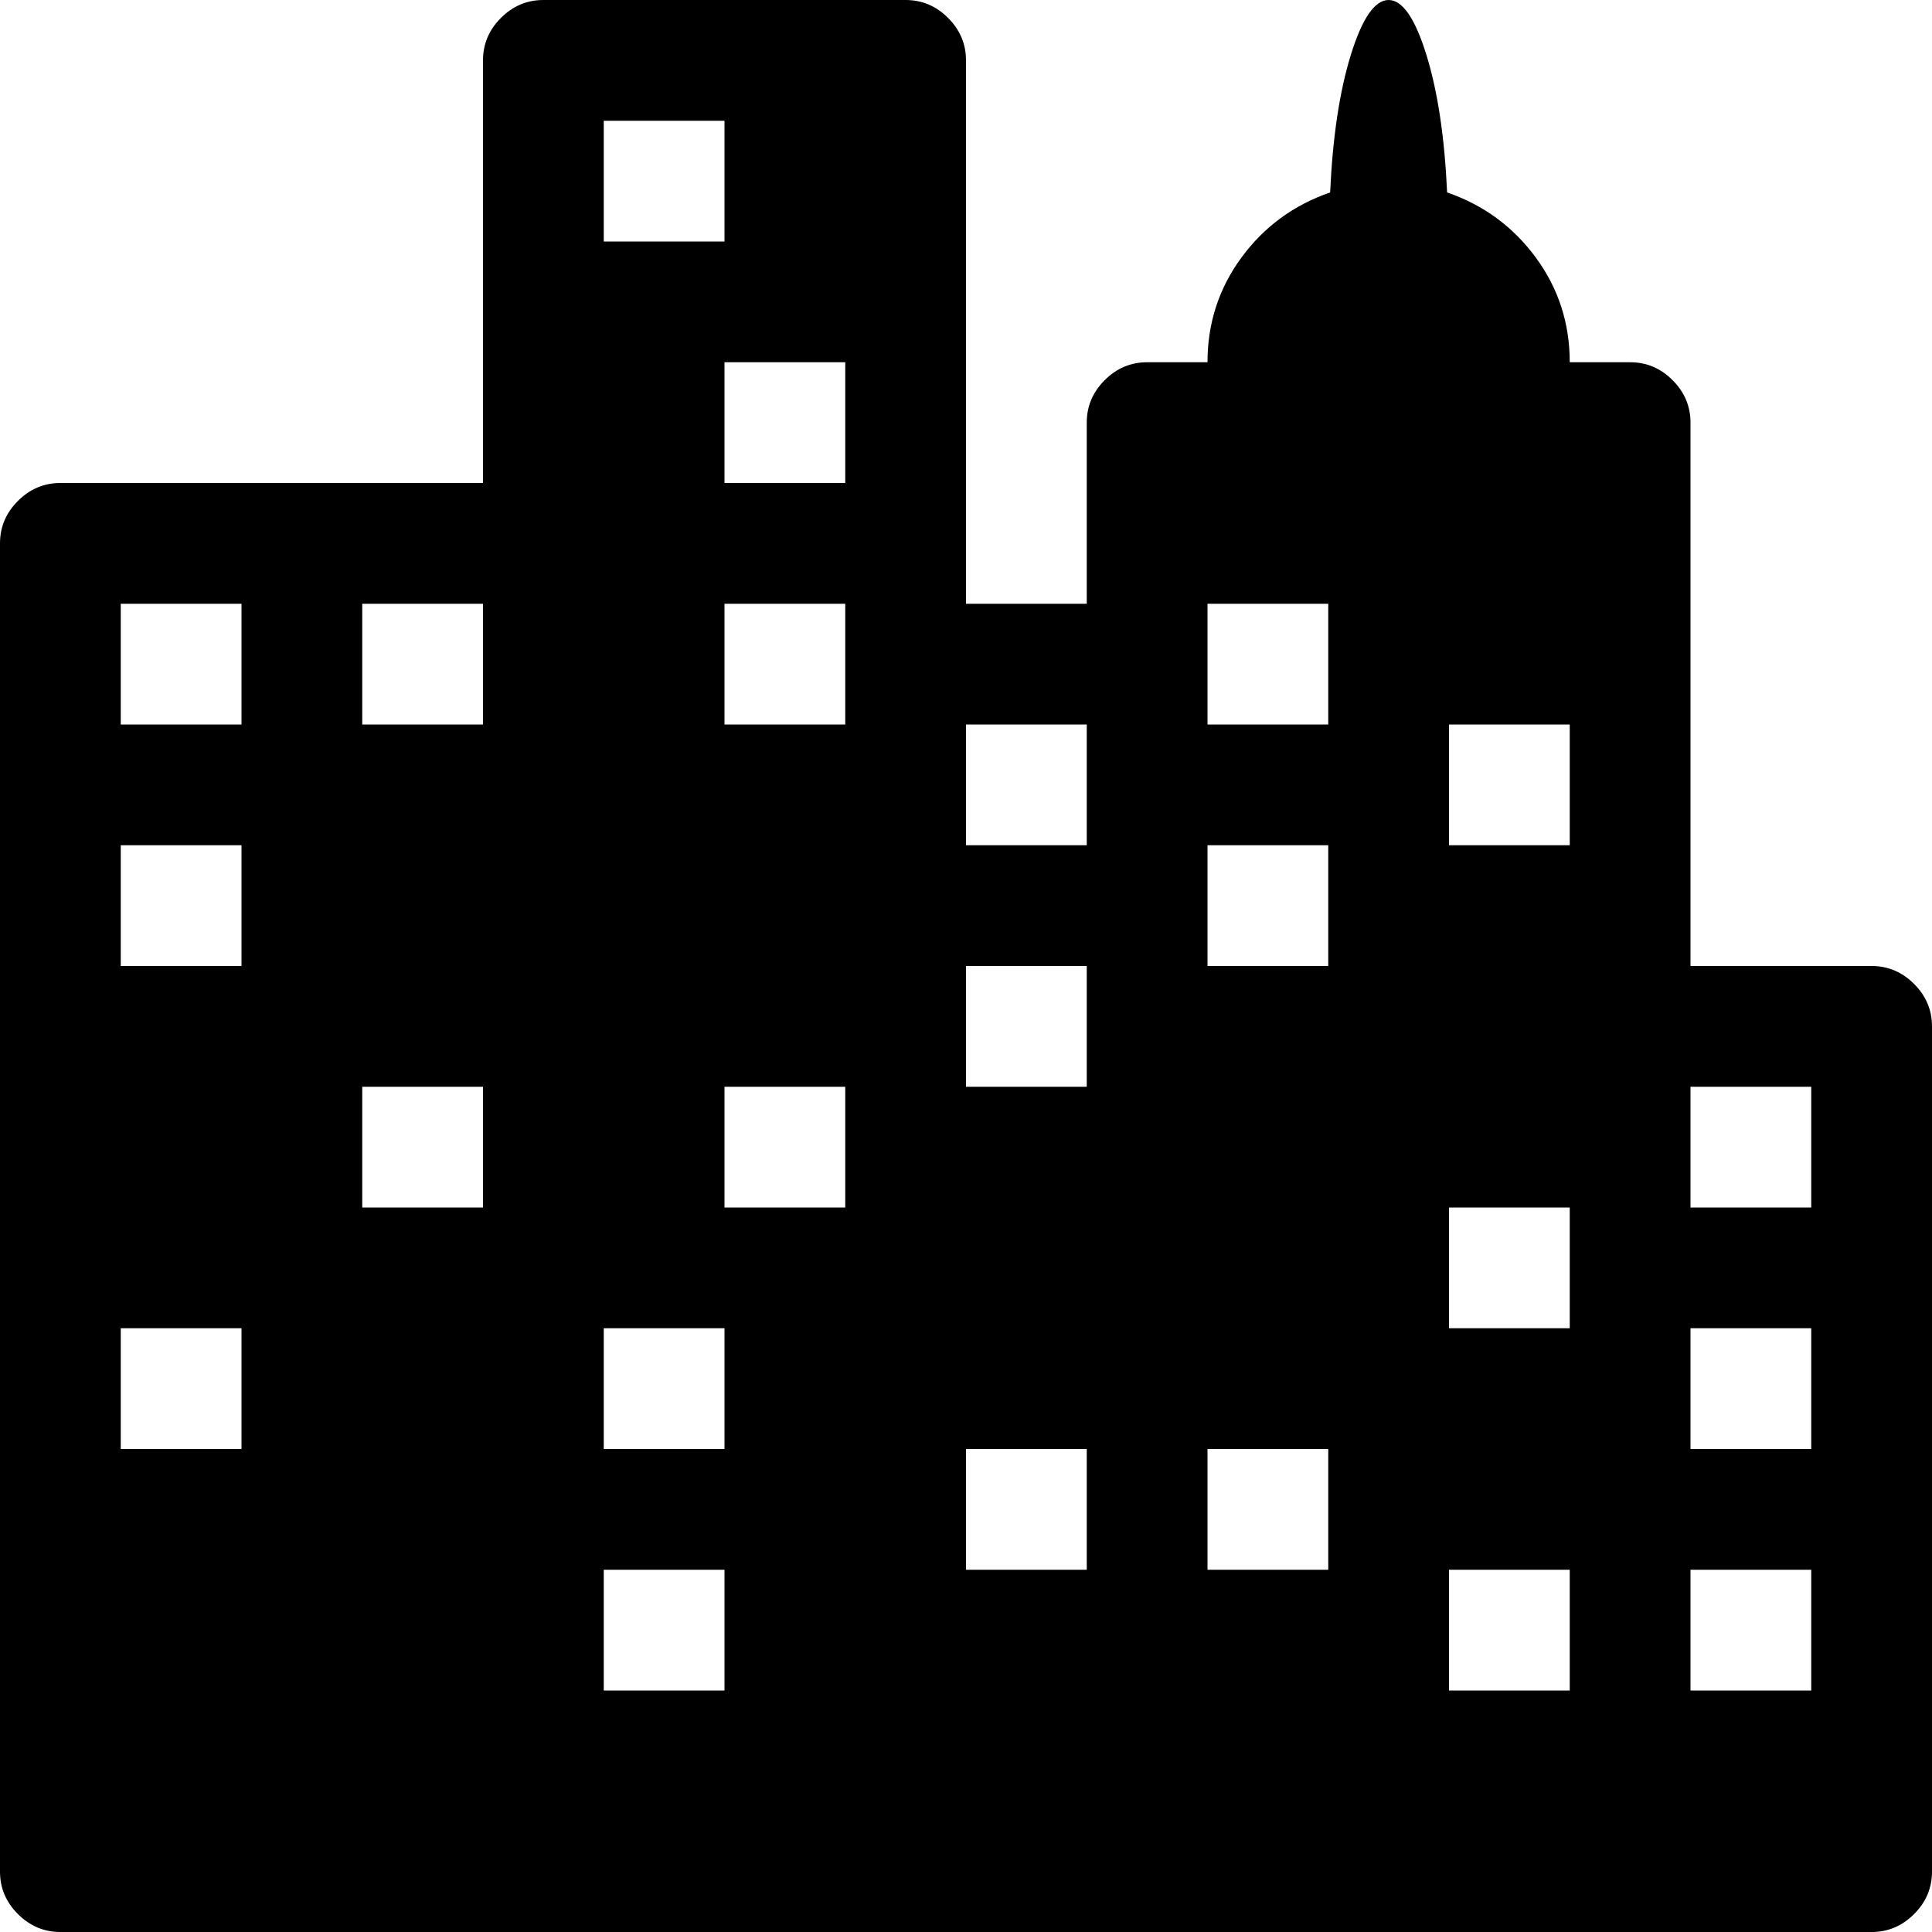 <svg xmlns="http://www.w3.org/2000/svg" xmlns:xlink="http://www.w3.org/1999/xlink" width="1024" height="1024" viewBox="0 0 1024 1024"><path fill="currentColor" d="M992 1024H32q-13 0-22.5-9.5T0 992V288q0-13 9.5-22.5T32 256h224V32q0-13 9.5-22.5T288 0h192q13 0 22.5 9.5T512 32v288h64v-96q0-13 9.5-22.5T608 192h32q0-31 18-55.5t47-34.5q2-44 11-73t20-29t20 29t11 73q29 10 47 34.5t18 55.5h32q13 0 22.5 9.5T896 224v288h96q13 0 22.5 9.5t9.5 22.5v448q0 13-9.5 22.5T992 1024M128 320H64v64h64zm0 128H64v64h64zm0 256H64v64h64zm128-384h-64v64h64zm0 256h-64v64h64zm64 320h64v-64h-64zm0-128h64v-64h-64zm64-704h-64v64h64zm64 128h-64v64h64zm0 128h-64v64h64zm0 256h-64v64h64zm128-192h-64v64h64zm0 128h-64v64h64zm0 256h-64v64h64zm128-448h-64v64h64zm0 128h-64v64h64zm0 320h-64v64h64zm128-384h-64v64h64zm0 256h-64v64h64zm0 192h-64v64h64zm128-256h-64v64h64zm0 128h-64v64h64zm0 128h-64v64h64z"/></svg>
